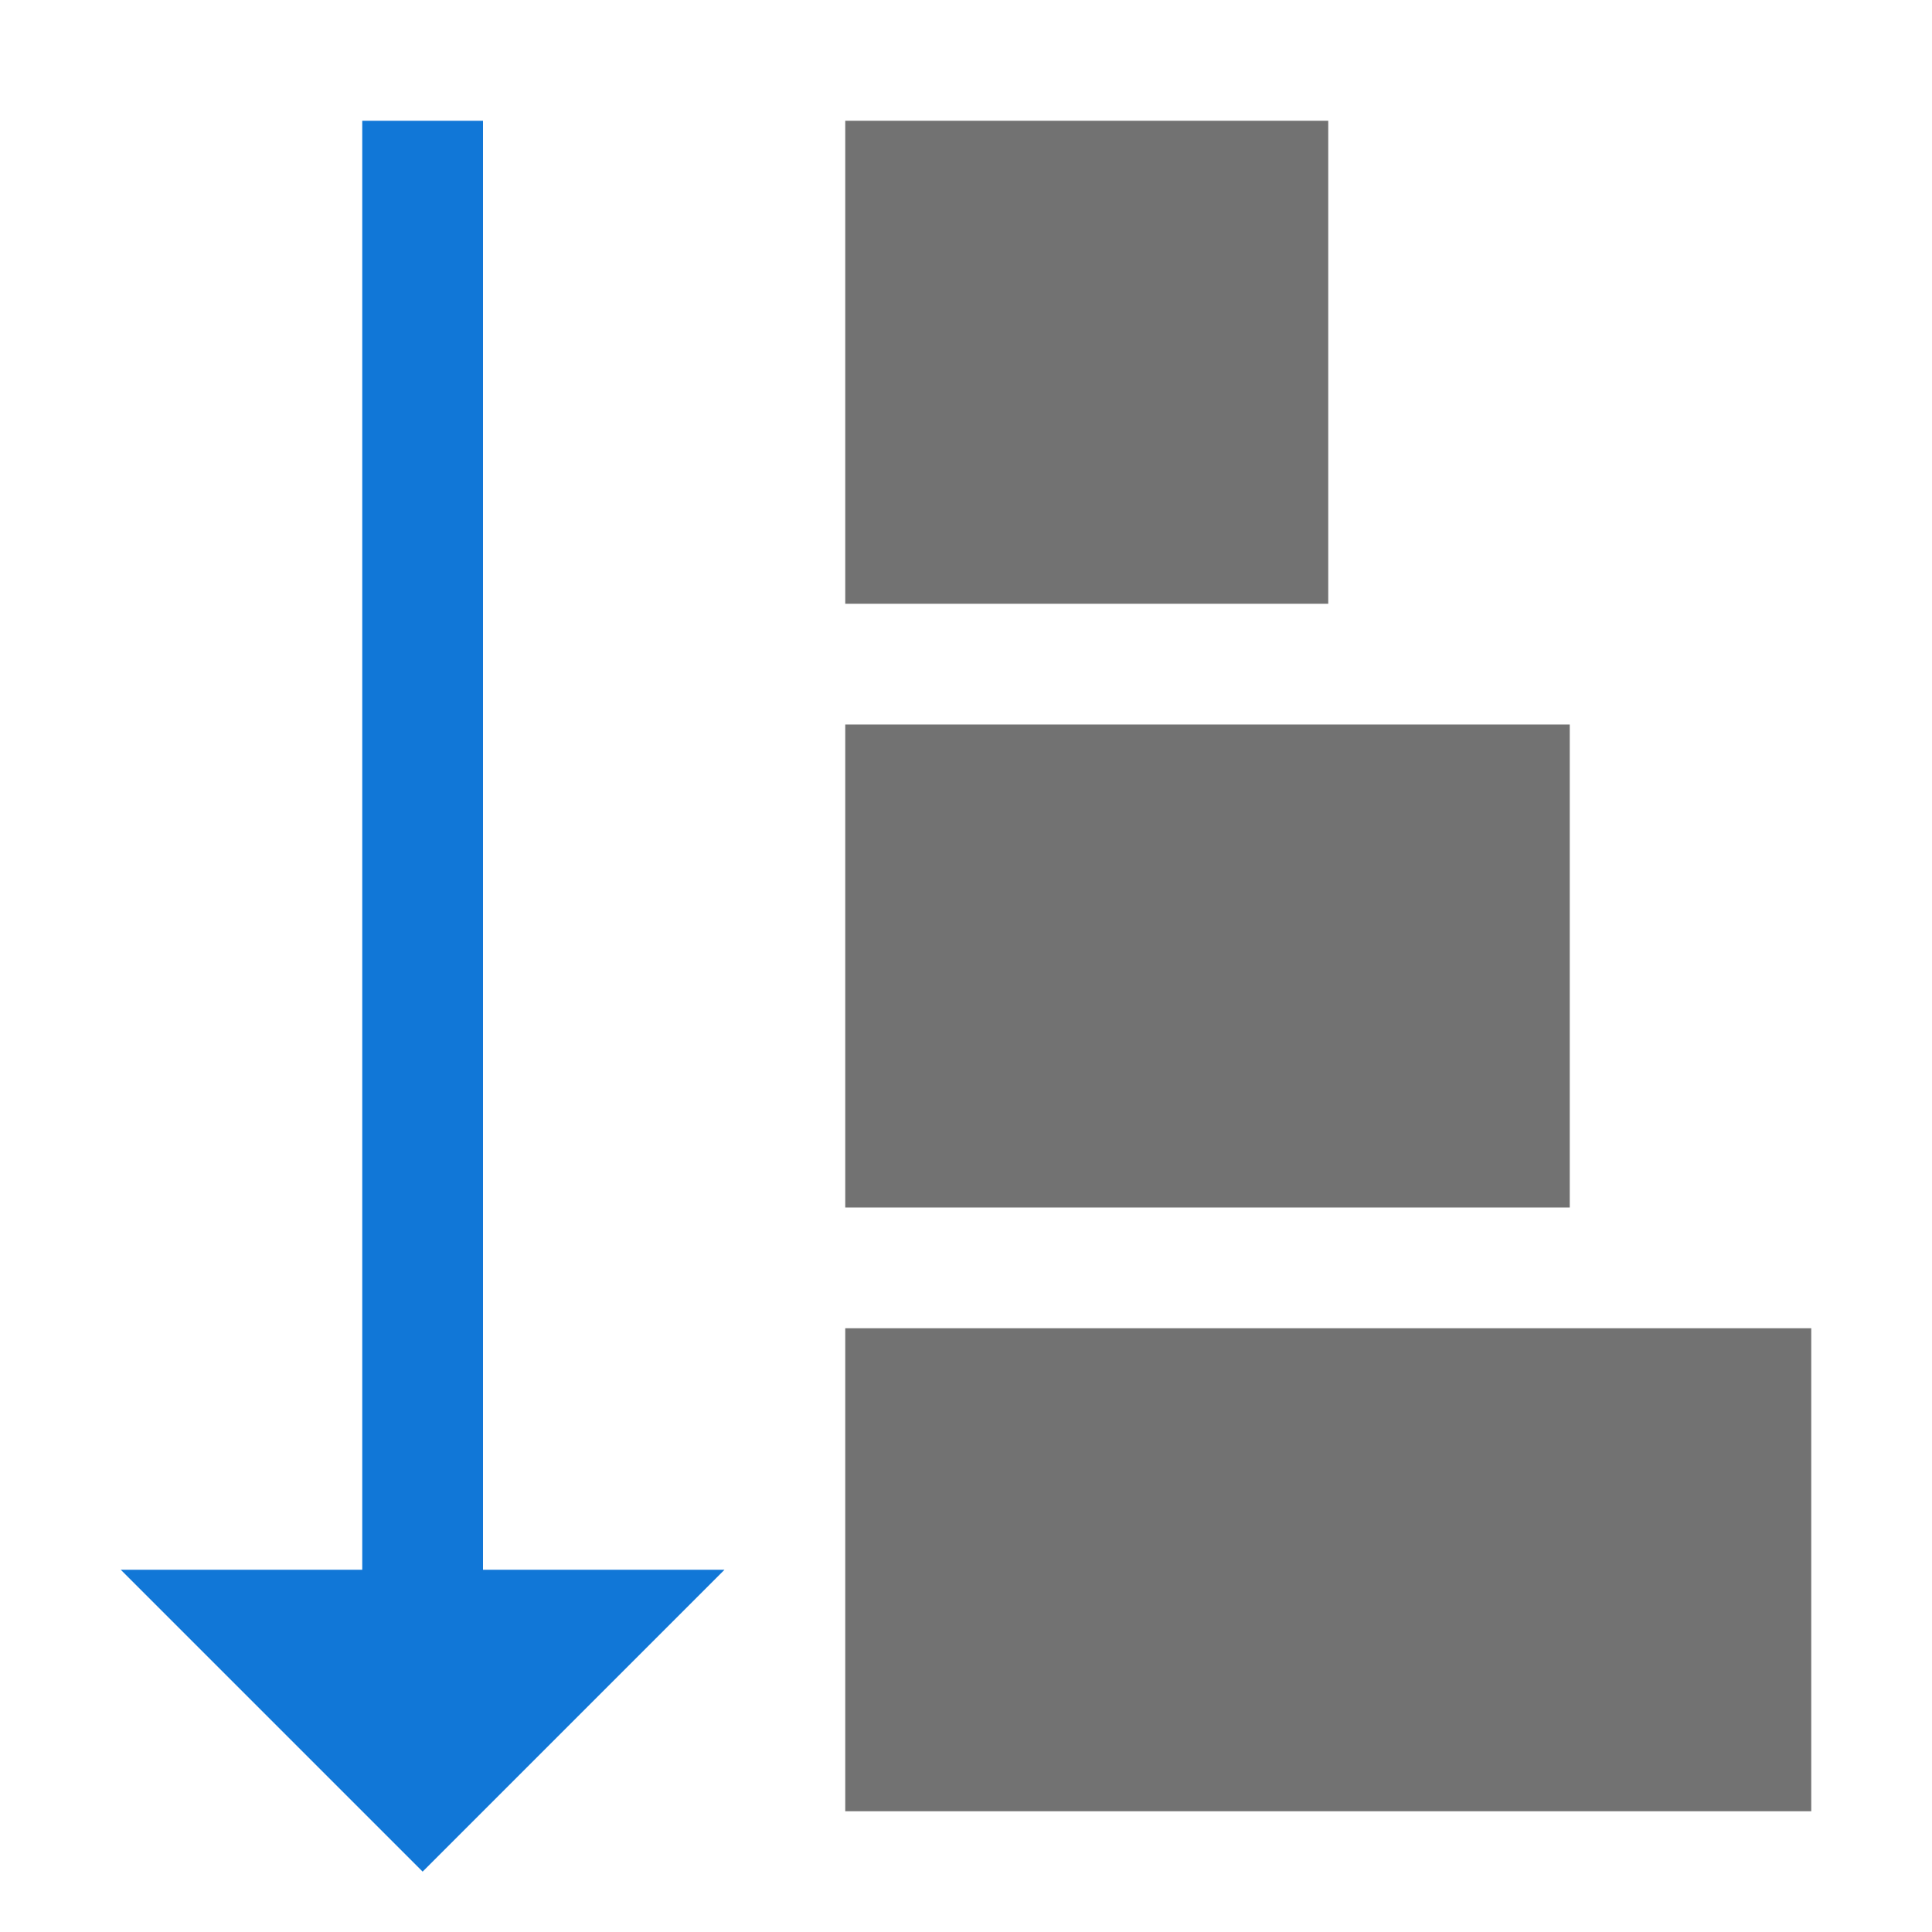 <svg xmlns="http://www.w3.org/2000/svg" xmlns:xlink="http://www.w3.org/1999/xlink" id="Layer_1" x="0" y="0" version="1.1" viewBox="0 0 32 32" xml:space="preserve" style="enable-background:new 0 0 32 32"><style type="text/css">.Black{fill:#727272}.Blue{fill:#1177d7}</style><g id="SortDesc"><path d="M12,26l-5,5l-5-5h4V2h2v24H12z" class="Blue"/><path d="M22,10h-8V2h8V10z M26,12H14v8h12V12z M30,22H14v8h16V22z" class="Black"/></g></svg>